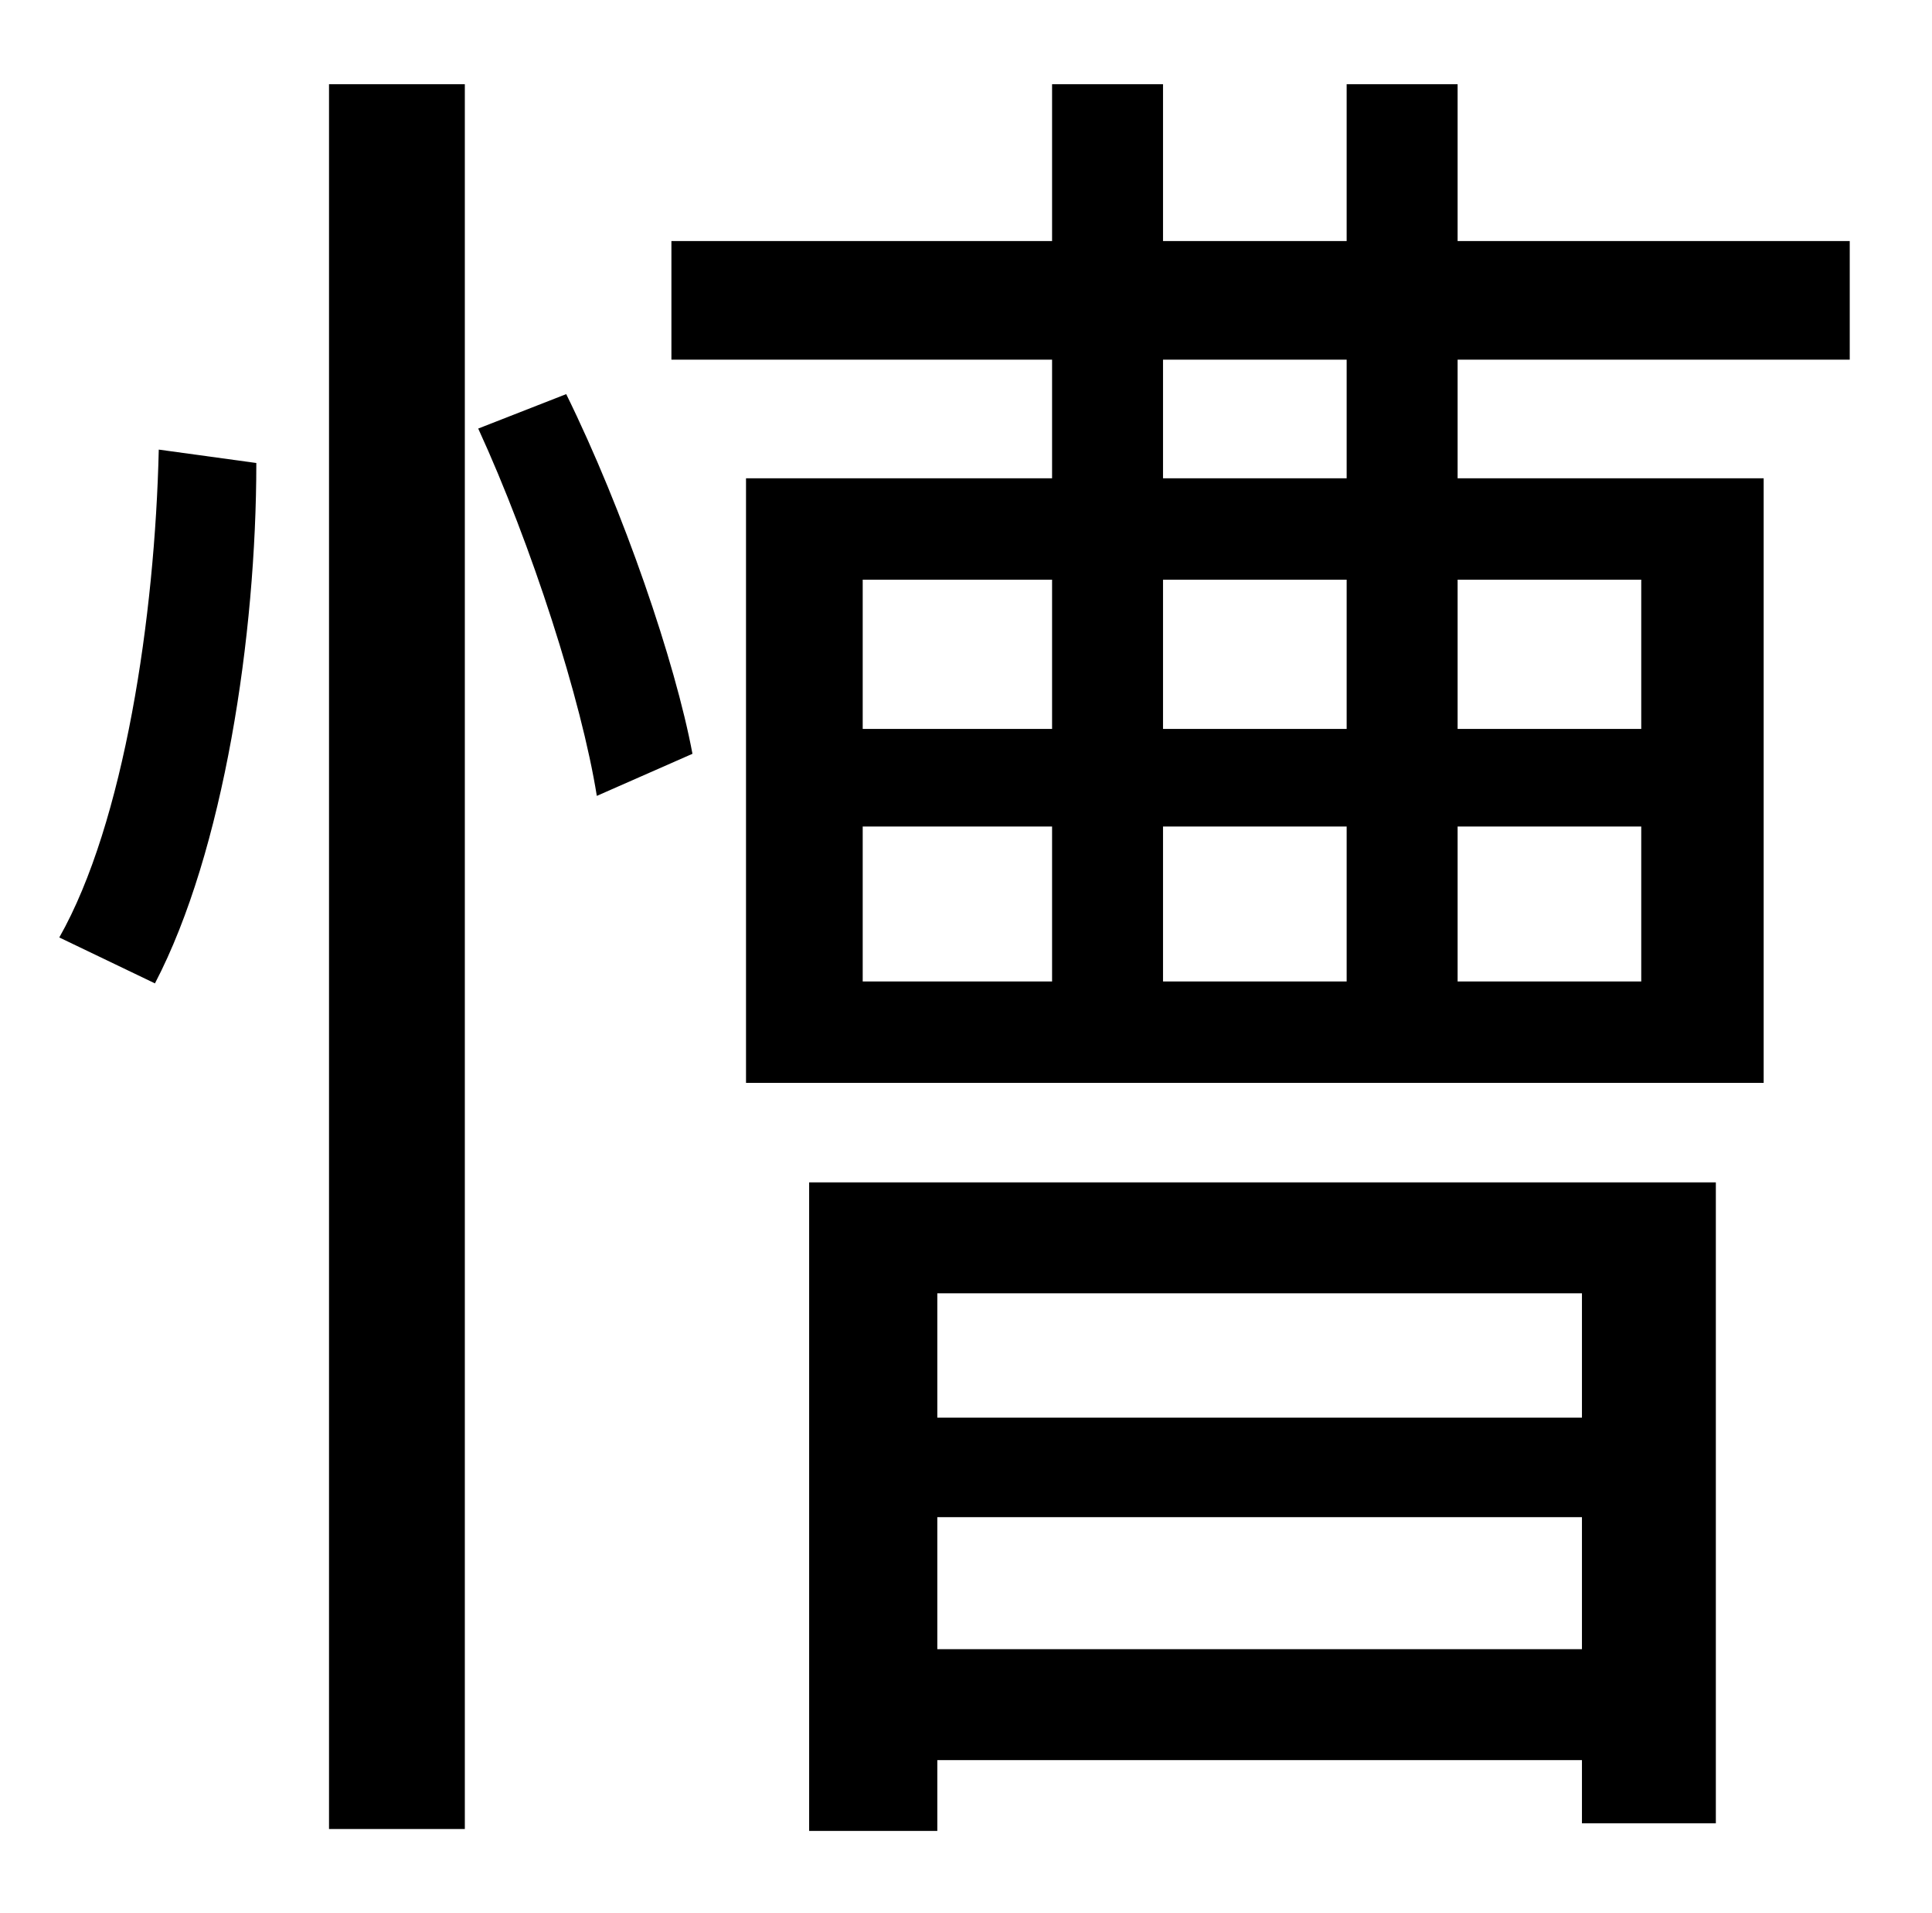 <?xml version="1.0" standalone="no"?>
<!DOCTYPE svg PUBLIC "-//W3C//DTD SVG 1.1//EN" "http://www.w3.org/Graphics/SVG/1.1/DTD/svg11.dtd" >
<svg xmlns="http://www.w3.org/2000/svg" xmlns:xlink="http://www.w3.org/1999/xlink" version="1.1" viewBox="-10 0 1010 1000">
   <path fill="currentColor"
d="M71 514l-50 -24c34 -60 50 -168 52 -255l51 7c0 90 -17 203 -53 272zM162 956v-912h71v912h-71zM240 224l46 -18c30 61 57 140 66 188l-50 22c-8 -50 -34 -131 -62 -192zM817 676h-337v65h337v-65zM480 862h337v-69h-337v69zM413 957v-339h474v335h-70v-33h-337v37h-67z
M694 250v-62h-96v62h96zM848 303h-96v78h96v-78zM848 513v-81h-96v81h96zM441 432v81h99v-81h-99zM694 432h-96v81h96v-81zM598 381h96v-78h-96v78zM441 303v78h99v-78h-99zM957 188h-205v62h160v316h-532v-316h160v-62h-199v-62h199v-82h58v82h96v-82h58v82h205v62z" />
</svg>
